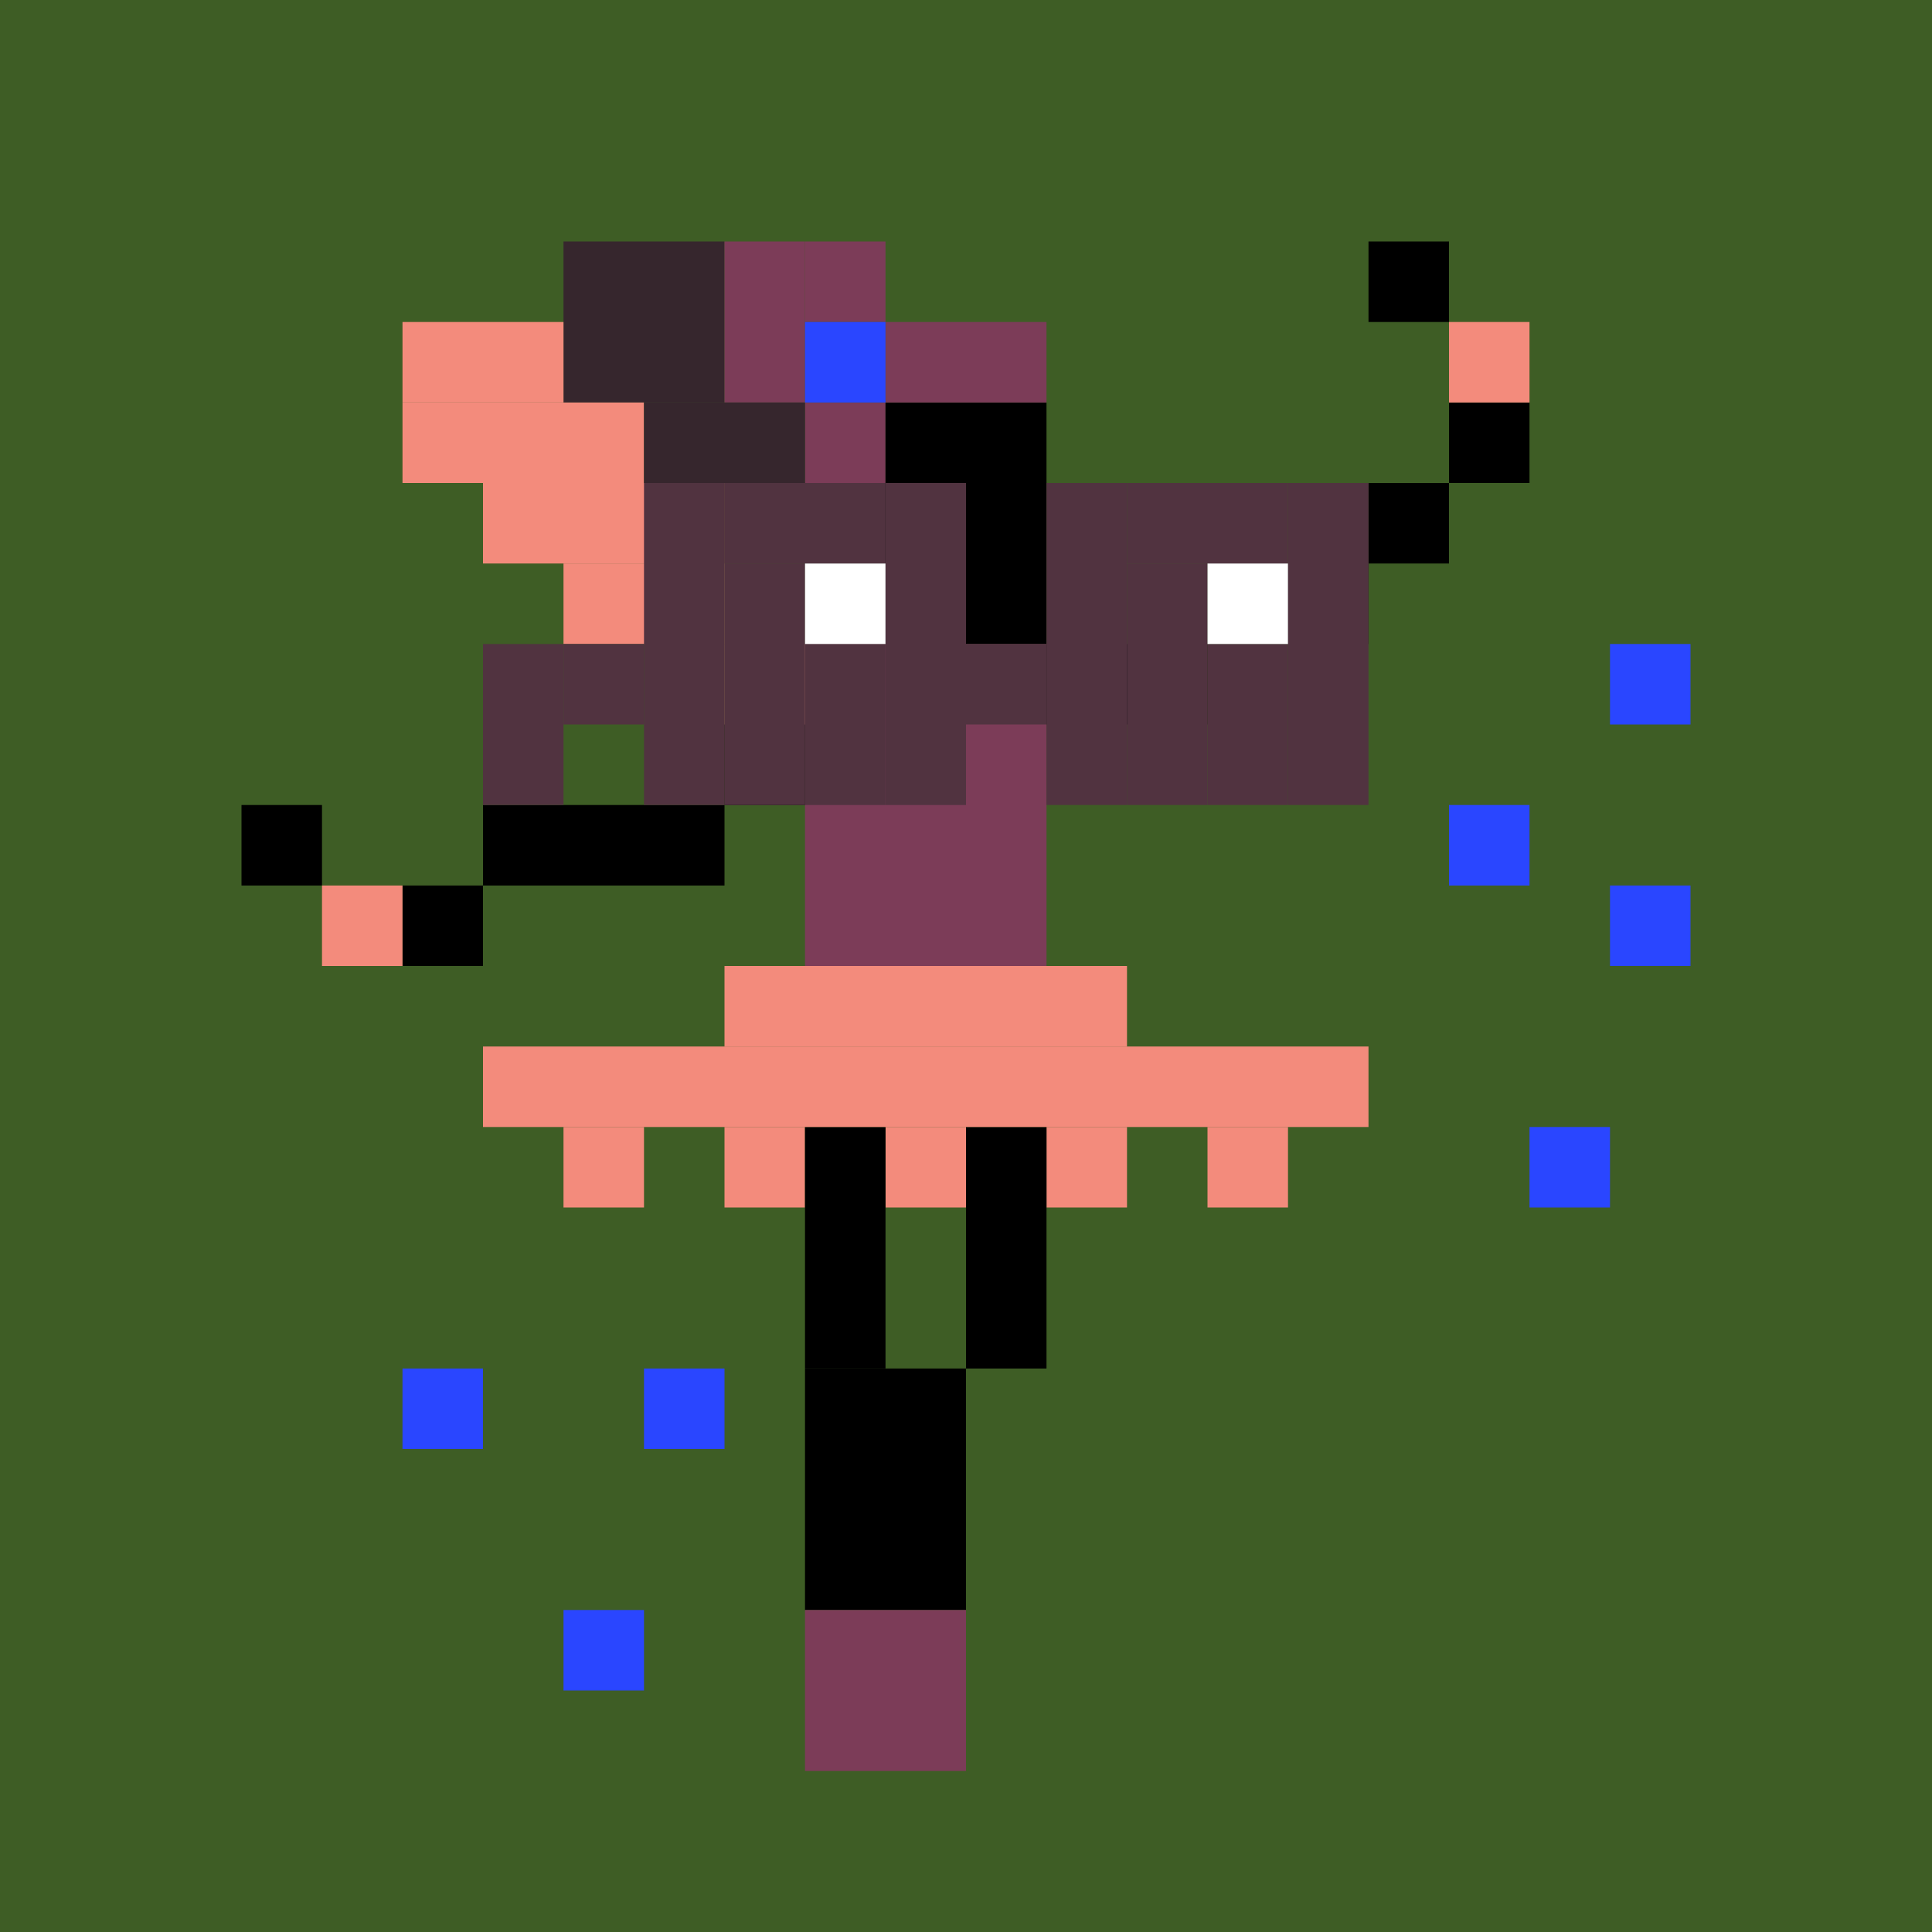 <svg width="24" height="24" viewBox="0 0 24 24" fill="none" xmlns="http://www.w3.org/2000/svg"><style type="text/css">.noggles{fill:#513340;}.tintable{fill:#000000;}</style><rect x="0" y="0" width="24" height="24" fill="#3e5d25"/><rect x="7" y="3" width="2" height="2" fill="#36262D"/><rect x="9" y="3" width="1" height="2" fill="#7C3C58"/><rect x="10" y="3" width="1" height="1" fill="#7C3C58"/><rect x="10" y="8" width="3" height="4" fill="#7C3C58"/><rect x="10" y="5" width="1" height="1" fill="#7C3C58"/><rect x="11" y="5" width="2" height="1" class="tintable"/><rect x="13" y="8" width="2" height="1" class="tintable"/><rect x="6" y="10" width="3" height="1" class="tintable"/><rect x="15" y="7" width="2" height="1" class="tintable"/><rect x="17" y="6" width="1" height="1" class="tintable"/><rect x="18" y="5" width="1" height="1" class="tintable"/><rect x="9" y="9" width="1" height="1" class="tintable"/><rect x="5" y="11" width="1" height="1" class="tintable"/><rect x="3" y="10" width="1" height="1" class="tintable"/><rect x="17" y="3" width="1" height="1" class="tintable"/><rect x="18" y="4" width="1" height="1" fill="#F38B7C"/><rect x="9" y="8" width="1" height="1" fill="#F38B7C"/><rect x="7" y="14" width="1" height="1" fill="#F38B7C"/><rect x="9" y="14" width="1" height="1" fill="#F38B7C"/><rect x="11" y="14" width="1" height="1" fill="#F38B7C"/><rect x="13" y="14" width="1" height="1" fill="#F38B7C"/><rect x="12" y="14" width="1" height="3" class="tintable"/><rect x="10" y="14" width="1" height="3" class="tintable"/><rect x="10" y="17" width="2" height="3" class="tintable"/><rect x="10" y="20" width="2" height="2" fill="#7C3C58"/><rect x="15" y="14" width="1" height="1" fill="#F38B7C"/><rect x="20" y="8" width="1" height="1" fill="#2A46FF"/><rect x="18" y="10" width="1" height="1" fill="#2A46FF"/><rect x="20" y="11" width="1" height="1" fill="#2A46FF"/><rect x="19" y="14" width="1" height="1" fill="#2A46FF"/><rect x="8" y="17" width="1" height="1" fill="#2A46FF"/><rect x="5" y="17" width="1" height="1" fill="#2A46FF"/><rect x="7" y="20" width="1" height="1" fill="#2A46FF"/><rect x="9" y="12" width="5" height="1" fill="#F38B7C"/><rect x="6" y="13" width="11" height="1" fill="#F38B7C"/><rect x="4" y="11" width="1" height="1" fill="#F38B7C"/><rect x="10" y="6" width="3" height="2" class="tintable"/><rect x="11" y="4" width="2" height="1" fill="#7C3C58"/><rect x="5" y="4" width="2" height="1" fill="#F38B7C"/><rect x="7" y="7" width="2" height="1" fill="#F38B7C"/><rect x="5" y="5" width="3" height="1" fill="#F38B7C"/><rect x="6" y="6" width="3" height="1" fill="#F38B7C"/><rect x="8" y="5" width="2" height="1" fill="#36262D"/><rect x="9" y="6" width="1" height="1" fill="#36262D"/><rect x="10" y="4" width="1" height="1" fill="#2A46FF"/><rect x="6" y="8" width="1" height="2" class="noggles"/><rect x="8" y="6" width="1" height="4" class="noggles"/><rect x="13" y="6" width="1" height="4" class="noggles"/><rect x="16" y="6" width="1" height="4" class="noggles"/><rect x="11" y="6" width="1" height="4" class="noggles"/><rect x="7" y="8" width="1" height="1" class="noggles"/><rect x="12" y="8" width="1" height="1" class="noggles"/><rect x="9" y="6" width="2" height="1" class="noggles"/><rect x="14" y="6" width="2" height="1" class="noggles"/><rect x="14" y="7" width="1" height="3" class="noggles"/><rect x="9" y="7" width="1" height="3" class="noggles"/><rect x="10" y="8" width="1" height="2" class="noggles"/><rect x="15" y="8" width="1" height="2" class="noggles"/><rect x="15" y="7" width="1" height="1" fill="white"/><rect x="10" y="7" width="1" height="1" fill="white"/></svg>